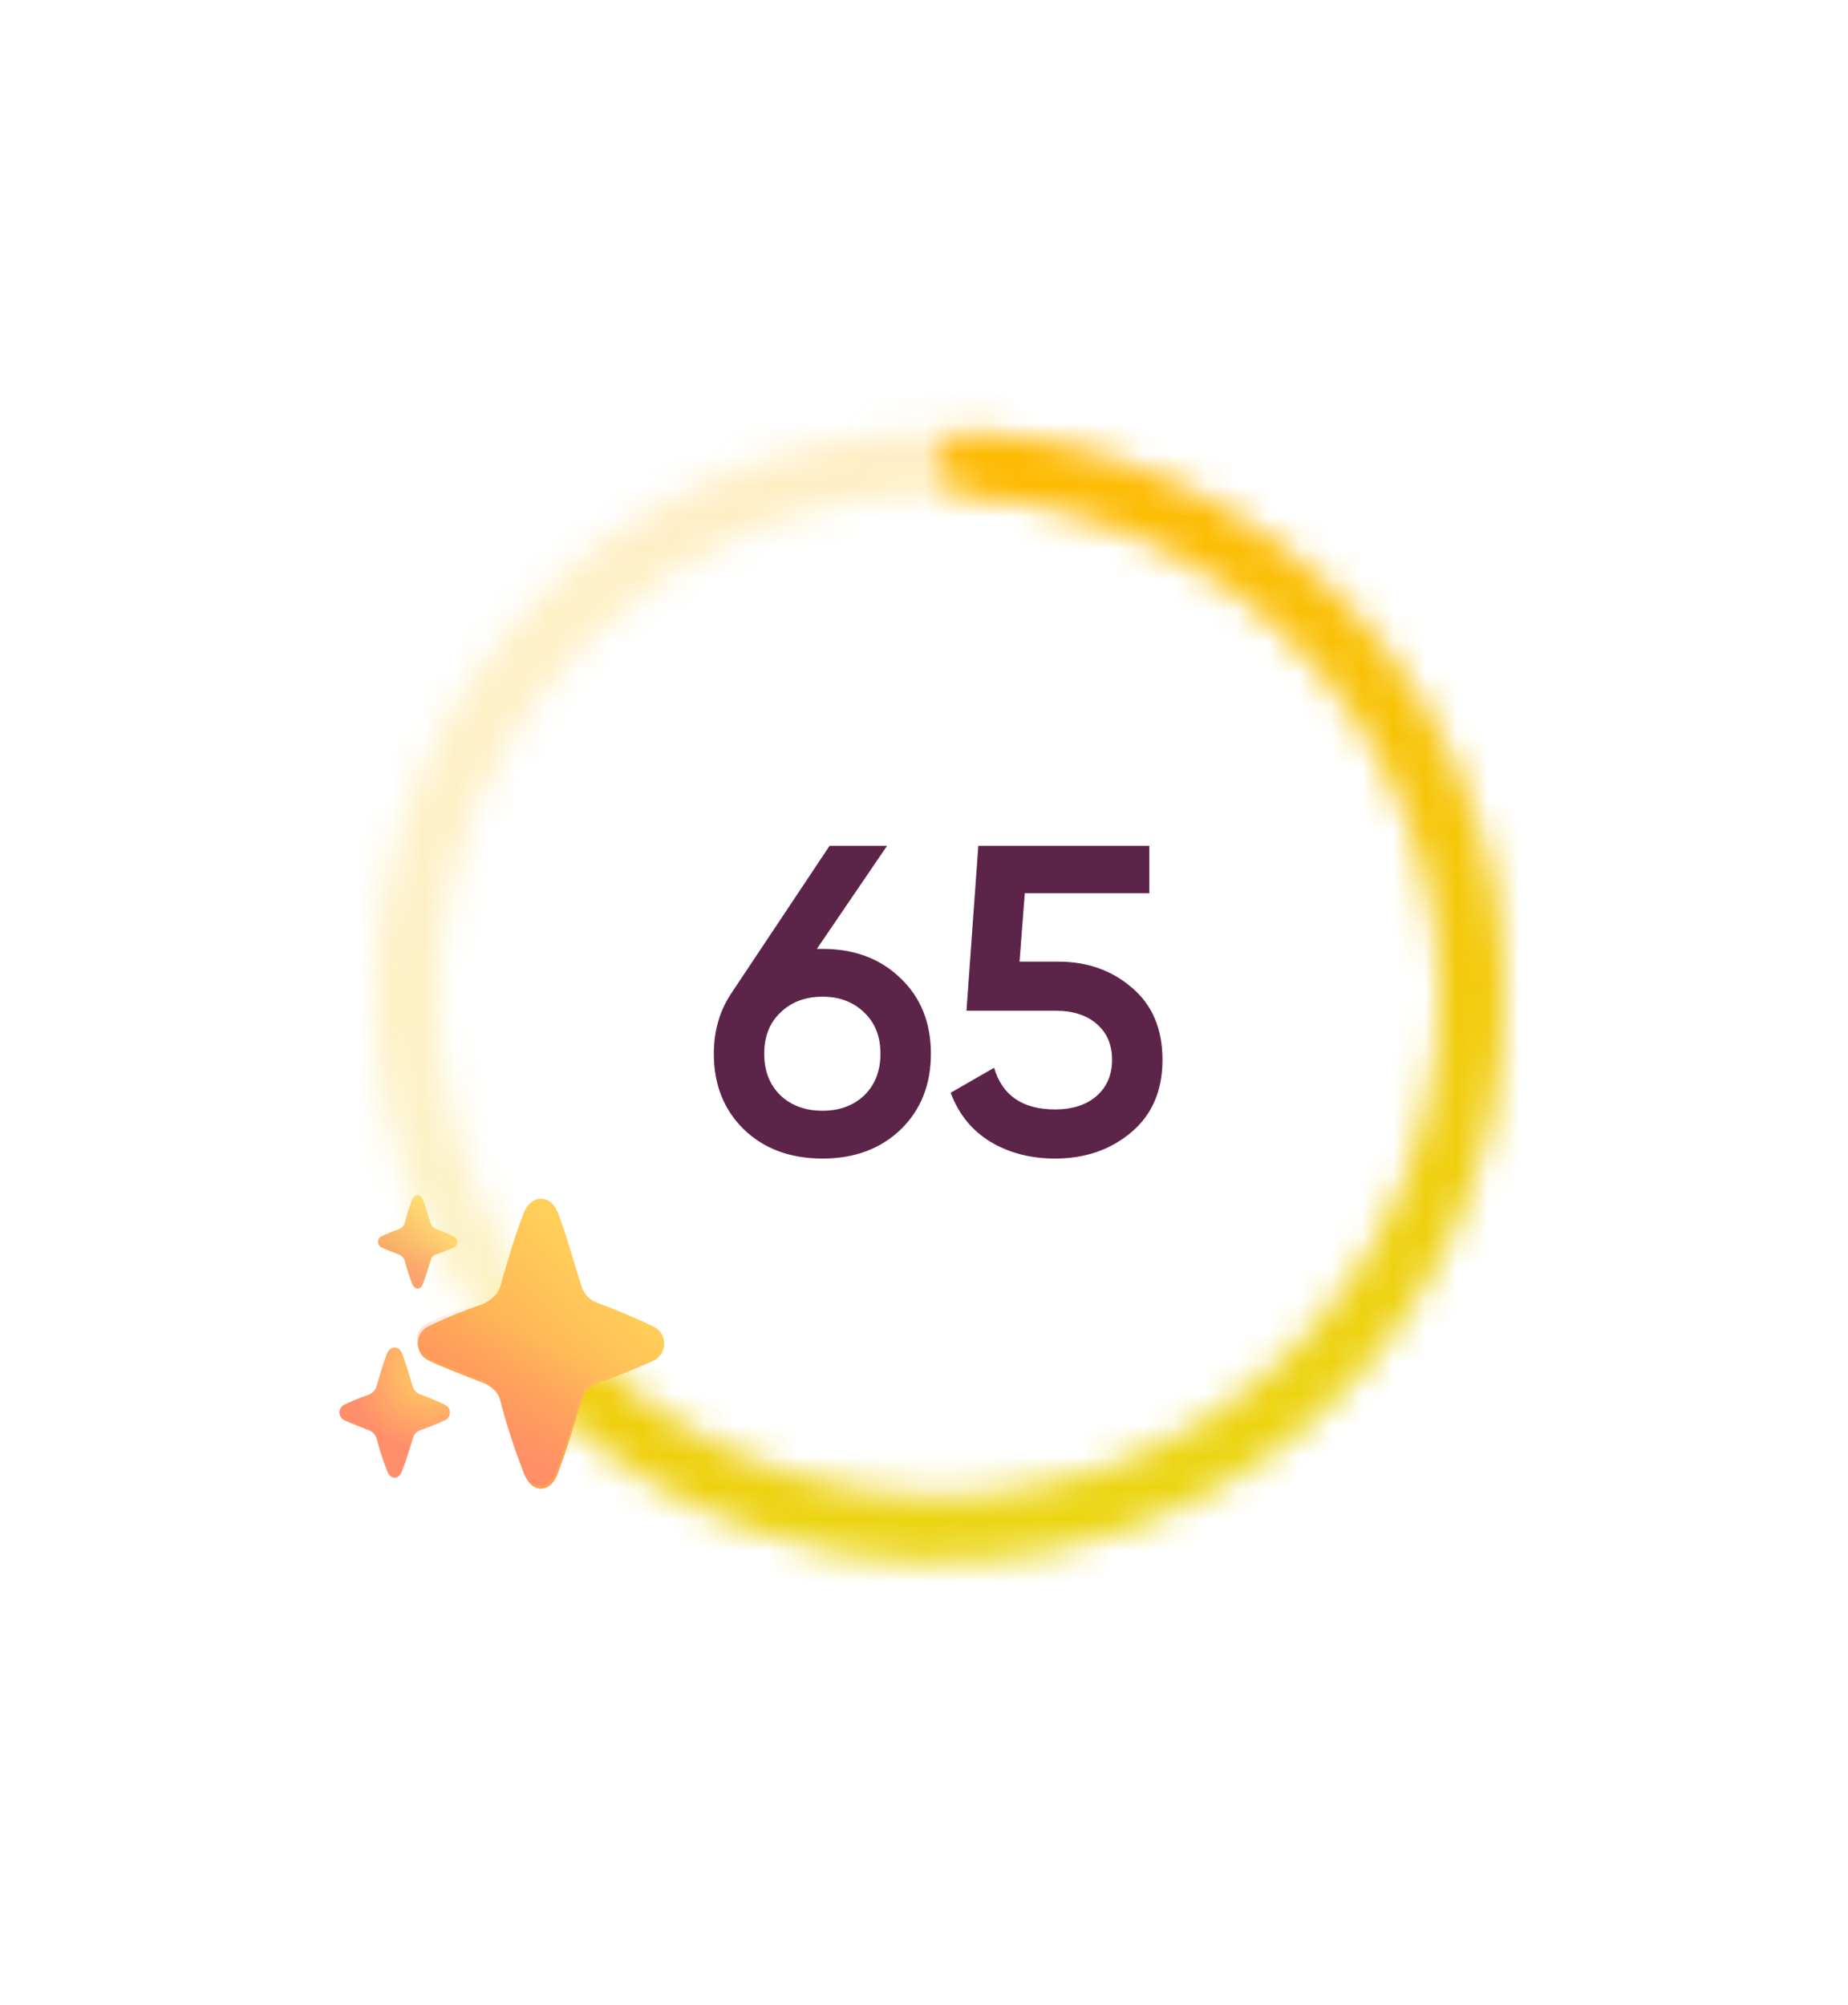 <svg width="59" height="64" viewBox="0 0 59 64" fill="none" xmlns="http://www.w3.org/2000/svg">
<path d="M26.262 30.291C27.279 30.291 28.11 30.603 28.753 31.229C29.398 31.845 29.72 32.647 29.72 33.637C29.72 34.626 29.398 35.433 28.753 36.059C28.11 36.675 27.279 36.983 26.262 36.983C25.235 36.983 24.399 36.675 23.756 36.059C23.111 35.433 22.79 34.626 22.79 33.637C22.79 32.89 22.985 32.232 23.378 31.663L26.485 27.001H28.32L26.079 30.291H26.262ZM26.262 35.457C26.803 35.457 27.246 35.293 27.591 34.967C27.937 34.631 28.11 34.187 28.11 33.637C28.11 33.086 27.937 32.647 27.591 32.321C27.246 31.985 26.803 31.817 26.262 31.817C25.711 31.817 25.263 31.985 24.918 32.321C24.572 32.647 24.399 33.086 24.399 33.637C24.399 34.187 24.572 34.631 24.918 34.967C25.263 35.293 25.711 35.457 26.262 35.457ZM33.782 30.697C34.715 30.697 35.504 30.977 36.148 31.537C36.792 32.087 37.114 32.853 37.114 33.833C37.114 34.813 36.782 35.583 36.12 36.143C35.457 36.703 34.645 36.983 33.684 36.983C32.909 36.983 32.223 36.805 31.626 36.451C31.028 36.087 30.604 35.564 30.352 34.883L31.738 34.085C31.999 34.971 32.648 35.415 33.684 35.415C34.234 35.415 34.673 35.275 35 34.995C35.336 34.705 35.504 34.318 35.504 33.833C35.504 33.347 35.34 32.965 35.014 32.685C34.687 32.405 34.253 32.265 33.712 32.265H30.856L31.234 27.001H36.694V28.513H32.718L32.55 30.697H33.782Z" fill="#5C2448"/>
<mask id="path-3-inside-1_2484_46064" fill="white">
<path d="M48 31.801C48 41.742 39.941 49.801 30 49.801C20.059 49.801 12 41.742 12 31.801C12 21.86 20.059 13.801 30 13.801C39.941 13.801 48 21.86 48 31.801ZM13.98 31.801C13.98 40.648 21.152 47.821 30 47.821C38.848 47.821 46.02 40.648 46.02 31.801C46.02 22.953 38.848 15.781 30 15.781C21.152 15.781 13.98 22.953 13.98 31.801Z"/>
</mask>
<path d="M48 31.801C48 41.742 39.941 49.801 30 49.801C20.059 49.801 12 41.742 12 31.801C12 21.86 20.059 13.801 30 13.801C39.941 13.801 48 21.86 48 31.801ZM13.98 31.801C13.98 40.648 21.152 47.821 30 47.821C38.848 47.821 46.02 40.648 46.02 31.801C46.02 22.953 38.848 15.781 30 15.781C21.152 15.781 13.98 22.953 13.98 31.801Z" stroke="url(#paint0_linear_2484_46064)" stroke-opacity="0.23" stroke-width="4" mask="url(#path-3-inside-1_2484_46064)"/>
<mask id="path-4-inside-2_2484_46064" fill="white">
<path d="M30 14.791C30 14.244 30.444 13.798 30.989 13.828C33.726 13.979 36.397 14.752 38.795 16.096C41.482 17.601 43.738 19.77 45.347 22.396C46.957 25.022 47.865 28.017 47.986 31.094C48.107 34.172 47.436 37.228 46.038 39.973C44.64 42.717 42.561 45.056 40 46.767C37.44 48.478 34.483 49.504 31.412 49.745C28.342 49.987 25.261 49.437 22.464 48.147C19.967 46.996 17.772 45.291 16.041 43.166C15.696 42.742 15.796 42.12 16.239 41.799C16.681 41.478 17.298 41.578 17.646 42C19.175 43.852 21.104 45.34 23.293 46.349C25.782 47.497 28.524 47.986 31.257 47.771C33.989 47.556 36.621 46.644 38.9 45.121C41.179 43.598 43.029 41.516 44.274 39.074C45.518 36.631 46.115 33.911 46.008 31.172C45.9 28.433 45.092 25.767 43.659 23.43C42.227 21.093 40.219 19.163 37.828 17.823C35.725 16.646 33.387 15.96 30.989 15.811C30.444 15.778 30 15.338 30 14.791Z"/>
</mask>
<path d="M30 14.791C30 14.244 30.444 13.798 30.989 13.828C33.726 13.979 36.397 14.752 38.795 16.096C41.482 17.601 43.738 19.77 45.347 22.396C46.957 25.022 47.865 28.017 47.986 31.094C48.107 34.172 47.436 37.228 46.038 39.973C44.64 42.717 42.561 45.056 40 46.767C37.44 48.478 34.483 49.504 31.412 49.745C28.342 49.987 25.261 49.437 22.464 48.147C19.967 46.996 17.772 45.291 16.041 43.166C15.696 42.742 15.796 42.12 16.239 41.799C16.681 41.478 17.298 41.578 17.646 42C19.175 43.852 21.104 45.34 23.293 46.349C25.782 47.497 28.524 47.986 31.257 47.771C33.989 47.556 36.621 46.644 38.9 45.121C41.179 43.598 43.029 41.516 44.274 39.074C45.518 36.631 46.115 33.911 46.008 31.172C45.9 28.433 45.092 25.767 43.659 23.43C42.227 21.093 40.219 19.163 37.828 17.823C35.725 16.646 33.387 15.96 30.989 15.811C30.444 15.778 30 15.338 30 14.791Z" stroke="url(#paint1_linear_2484_46064)" stroke-width="4" mask="url(#path-4-inside-2_2484_46064)"/>
<g filter="url(#filter0_iii_2484_46064)">
<path d="M15.934 40.965C15.87 41.213 15.653 41.398 15.397 41.526C14.67 41.778 14.095 42.02 13.62 42.255C13.199 42.463 13.203 43.12 13.625 43.325C14.119 43.565 14.738 43.795 15.425 44.067C15.61 44.141 15.872 44.348 15.937 44.602C16.137 45.387 16.41 46.217 16.71 46.984C16.943 47.579 17.52 47.578 17.754 46.984C18.058 46.212 18.289 45.378 18.55 44.585C18.612 44.34 18.797 44.146 19.035 44.062C19.679 43.834 20.299 43.576 20.805 43.353C21.278 43.145 21.288 42.47 20.821 42.249C20.323 42.013 19.703 41.739 19.032 41.495C18.796 41.41 18.614 41.228 18.53 40.971C18.247 40.105 18.068 39.37 17.767 38.607C17.533 38.012 16.918 38.031 16.684 38.625C16.384 39.385 16.175 40.142 15.934 40.965Z" fill="url(#paint2_linear_2484_46064)"/>
</g>
<path d="M15.934 40.965C15.87 41.213 15.653 41.398 15.397 41.526C14.67 41.778 14.095 42.02 13.62 42.255C13.199 42.463 13.203 43.12 13.625 43.325C14.119 43.565 14.738 43.795 15.425 44.067C15.61 44.141 15.872 44.348 15.937 44.602C16.137 45.387 16.41 46.217 16.71 46.984C16.943 47.579 17.52 47.578 17.754 46.984C18.058 46.212 18.289 45.378 18.55 44.585C18.612 44.34 18.797 44.146 19.035 44.062C19.679 43.834 20.299 43.576 20.805 43.353C21.278 43.145 21.288 42.47 20.821 42.249C20.323 42.013 19.703 41.739 19.032 41.495C18.796 41.41 18.614 41.228 18.53 40.971C18.247 40.105 18.068 39.37 17.767 38.607C17.533 38.012 16.918 38.031 16.684 38.625C16.384 39.385 16.175 40.142 15.934 40.965Z" fill="url(#paint3_linear_2484_46064)"/>
<g filter="url(#filter1_ii_2484_46064)">
<path d="M12.914 38.981C12.893 39.061 12.824 39.121 12.741 39.162C12.507 39.243 12.322 39.321 12.169 39.397C12.034 39.464 12.035 39.675 12.171 39.741C12.33 39.818 12.529 39.892 12.75 39.98C12.81 40.004 12.894 40.07 12.915 40.152C12.979 40.405 13.067 40.672 13.164 40.919C13.239 41.11 13.424 41.11 13.5 40.919C13.598 40.67 13.672 40.402 13.756 40.147C13.776 40.068 13.835 40.005 13.912 39.978C14.119 39.905 14.319 39.822 14.482 39.75C14.634 39.683 14.637 39.466 14.487 39.395C14.327 39.319 14.127 39.231 13.911 39.152C13.835 39.125 13.777 39.066 13.749 38.984C13.658 38.705 13.601 38.468 13.504 38.223C13.429 38.031 13.231 38.037 13.155 38.228C13.059 38.473 12.992 38.717 12.914 38.981Z" fill="url(#paint4_linear_2484_46064)"/>
</g>
<path d="M12.914 38.981C12.893 39.061 12.824 39.121 12.741 39.162C12.507 39.243 12.322 39.321 12.169 39.397C12.034 39.464 12.035 39.675 12.171 39.741C12.33 39.818 12.529 39.892 12.75 39.98C12.81 40.004 12.894 40.07 12.915 40.152C12.979 40.405 13.067 40.672 13.164 40.919C13.239 41.11 13.424 41.11 13.5 40.919C13.598 40.67 13.672 40.402 13.756 40.147C13.776 40.068 13.835 40.005 13.912 39.978C14.119 39.905 14.319 39.822 14.482 39.75C14.634 39.683 14.637 39.466 14.487 39.395C14.327 39.319 14.127 39.231 13.911 39.152C13.835 39.125 13.777 39.066 13.749 38.984C13.658 38.705 13.601 38.468 13.504 38.223C13.429 38.031 13.231 38.037 13.155 38.228C13.059 38.473 12.992 38.717 12.914 38.981Z" fill="url(#paint5_linear_2484_46064)"/>
<g filter="url(#filter2_i_2484_46064)">
<path d="M11.96 44.325C11.932 44.436 11.834 44.519 11.719 44.577C11.393 44.69 11.135 44.798 10.922 44.904C10.733 44.997 10.735 45.292 10.924 45.384C11.146 45.492 11.424 45.595 11.732 45.717C11.815 45.75 11.932 45.843 11.962 45.957C12.052 46.309 12.174 46.682 12.309 47.026C12.413 47.293 12.672 47.293 12.777 47.026C12.914 46.68 13.017 46.305 13.134 45.949C13.162 45.839 13.245 45.752 13.352 45.715C13.641 45.612 13.92 45.497 14.147 45.397C14.359 45.303 14.363 45 14.154 44.901C13.93 44.795 13.652 44.672 13.351 44.563C13.245 44.524 13.163 44.443 13.126 44.328C12.998 43.939 12.918 43.609 12.783 43.266C12.678 42.999 12.402 43.008 12.297 43.275C12.162 43.616 12.069 43.955 11.96 44.325Z" fill="url(#paint6_radial_2484_46064)"/>
</g>
<defs>
<filter id="filter0_iii_2484_46064" x="13.157" y="38.076" width="8.102" height="9.447" filterUnits="userSpaceOnUse" color-interpolation-filters="sRGB">
<feFlood flood-opacity="0" result="BackgroundImageFix"/>
<feBlend mode="normal" in="SourceGraphic" in2="BackgroundImageFix" result="shape"/>
<feColorMatrix in="SourceAlpha" type="matrix" values="0 0 0 0 0 0 0 0 0 0 0 0 0 0 0 0 0 0 127 0" result="hardAlpha"/>
<feOffset dx="0.094" dy="-0.094"/>
<feGaussianBlur stdDeviation="0.094"/>
<feComposite in2="hardAlpha" operator="arithmetic" k2="-1" k3="1"/>
<feColorMatrix type="matrix" values="0 0 0 0 0.937 0 0 0 0 0.482 0 0 0 0 0.329 0 0 0 1 0"/>
<feBlend mode="normal" in2="shape" result="effect1_innerShadow_2484_46064"/>
<feColorMatrix in="SourceAlpha" type="matrix" values="0 0 0 0 0 0 0 0 0 0 0 0 0 0 0 0 0 0 127 0" result="hardAlpha"/>
<feOffset dx="0.094" dy="0.094"/>
<feGaussianBlur stdDeviation="0.188"/>
<feComposite in2="hardAlpha" operator="arithmetic" k2="-1" k3="1"/>
<feColorMatrix type="matrix" values="0 0 0 0 0.737 0 0 0 0 0.616 0 0 0 0 0.416 0 0 0 1 0"/>
<feBlend mode="normal" in2="effect1_innerShadow_2484_46064" result="effect2_innerShadow_2484_46064"/>
<feColorMatrix in="SourceAlpha" type="matrix" values="0 0 0 0 0 0 0 0 0 0 0 0 0 0 0 0 0 0 127 0" result="hardAlpha"/>
<feOffset dx="-0.15" dy="0.094"/>
<feGaussianBlur stdDeviation="0.075"/>
<feComposite in2="hardAlpha" operator="arithmetic" k2="-1" k3="1"/>
<feColorMatrix type="matrix" values="0 0 0 0 1 0 0 0 0 0.902 0 0 0 0 0.459 0 0 0 1 0"/>
<feBlend mode="normal" in2="effect2_innerShadow_2484_46064" result="effect3_innerShadow_2484_46064"/>
</filter>
<filter id="filter1_ii_2484_46064" x="12.031" y="38.082" width="2.604" height="3.018" filterUnits="userSpaceOnUse" color-interpolation-filters="sRGB">
<feFlood flood-opacity="0" result="BackgroundImageFix"/>
<feBlend mode="normal" in="SourceGraphic" in2="BackgroundImageFix" result="shape"/>
<feColorMatrix in="SourceAlpha" type="matrix" values="0 0 0 0 0 0 0 0 0 0 0 0 0 0 0 0 0 0 127 0" result="hardAlpha"/>
<feOffset dx="0.037" dy="0.037"/>
<feGaussianBlur stdDeviation="0.037"/>
<feComposite in2="hardAlpha" operator="arithmetic" k2="-1" k3="1"/>
<feColorMatrix type="matrix" values="0 0 0 0 0.804 0 0 0 0 0.6 0 0 0 0 0.263 0 0 0 1 0"/>
<feBlend mode="normal" in2="shape" result="effect1_innerShadow_2484_46064"/>
<feColorMatrix in="SourceAlpha" type="matrix" values="0 0 0 0 0 0 0 0 0 0 0 0 0 0 0 0 0 0 127 0" result="hardAlpha"/>
<feOffset dx="-0.037" dy="0.037"/>
<feGaussianBlur stdDeviation="0.037"/>
<feComposite in2="hardAlpha" operator="arithmetic" k2="-1" k3="1"/>
<feColorMatrix type="matrix" values="0 0 0 0 1 0 0 0 0 0.882 0 0 0 0 0.424 0 0 0 1 0"/>
<feBlend mode="normal" in2="effect1_innerShadow_2484_46064" result="effect2_innerShadow_2484_46064"/>
</filter>
<filter id="filter2_i_2484_46064" x="10.781" y="43.014" width="3.584" height="4.213" filterUnits="userSpaceOnUse" color-interpolation-filters="sRGB">
<feFlood flood-opacity="0" result="BackgroundImageFix"/>
<feBlend mode="normal" in="SourceGraphic" in2="BackgroundImageFix" result="shape"/>
<feColorMatrix in="SourceAlpha" type="matrix" values="0 0 0 0 0 0 0 0 0 0 0 0 0 0 0 0 0 0 127 0" result="hardAlpha"/>
<feOffset dx="0.056" dy="-0.056"/>
<feGaussianBlur stdDeviation="0.056"/>
<feComposite in2="hardAlpha" operator="arithmetic" k2="-1" k3="1"/>
<feColorMatrix type="matrix" values="0 0 0 0 1 0 0 0 0 0.459 0 0 0 0 0.463 0 0 0 1 0"/>
<feBlend mode="normal" in2="shape" result="effect1_innerShadow_2484_46064"/>
</filter>
<linearGradient id="paint0_linear_2484_46064" x1="30" y1="13.801" x2="39.783" y2="46.91" gradientUnits="userSpaceOnUse">
<stop stop-color="#FFB800"/>
<stop offset="1" stop-color="#EBD511"/>
</linearGradient>
<linearGradient id="paint1_linear_2484_46064" x1="30" y1="13.801" x2="39.783" y2="46.91" gradientUnits="userSpaceOnUse">
<stop stop-color="#FFB800"/>
<stop offset="1" stop-color="#EBD511"/>
</linearGradient>
<linearGradient id="paint2_linear_2484_46064" x1="19.799" y1="41.027" x2="15.646" y2="45.399" gradientUnits="userSpaceOnUse">
<stop stop-color="#FFCF5A"/>
<stop offset="1" stop-color="#FEA254"/>
</linearGradient>
<linearGradient id="paint3_linear_2484_46064" x1="15.534" y1="47.784" x2="17.798" y2="43.008" gradientUnits="userSpaceOnUse">
<stop stop-color="#FF886D"/>
<stop offset="1" stop-color="#FF886D" stop-opacity="0"/>
</linearGradient>
<linearGradient id="paint4_linear_2484_46064" x1="14.158" y1="39.002" x2="12.821" y2="40.409" gradientUnits="userSpaceOnUse">
<stop stop-color="#FFDA72"/>
<stop offset="1" stop-color="#F7A967"/>
</linearGradient>
<linearGradient id="paint5_linear_2484_46064" x1="13.333" y1="41.293" x2="13.333" y2="39.746" gradientUnits="userSpaceOnUse">
<stop stop-color="#FDA071"/>
<stop offset="1" stop-color="#FDA071" stop-opacity="0"/>
</linearGradient>
<radialGradient id="paint6_radial_2484_46064" cx="0" cy="0" r="1" gradientUnits="userSpaceOnUse" gradientTransform="translate(13.756 43.763) rotate(127.221) scale(2.653 2.584)">
<stop offset="0.365" stop-color="#FFBC64"/>
<stop offset="1" stop-color="#FF8F6B"/>
</radialGradient>
</defs>
</svg>
